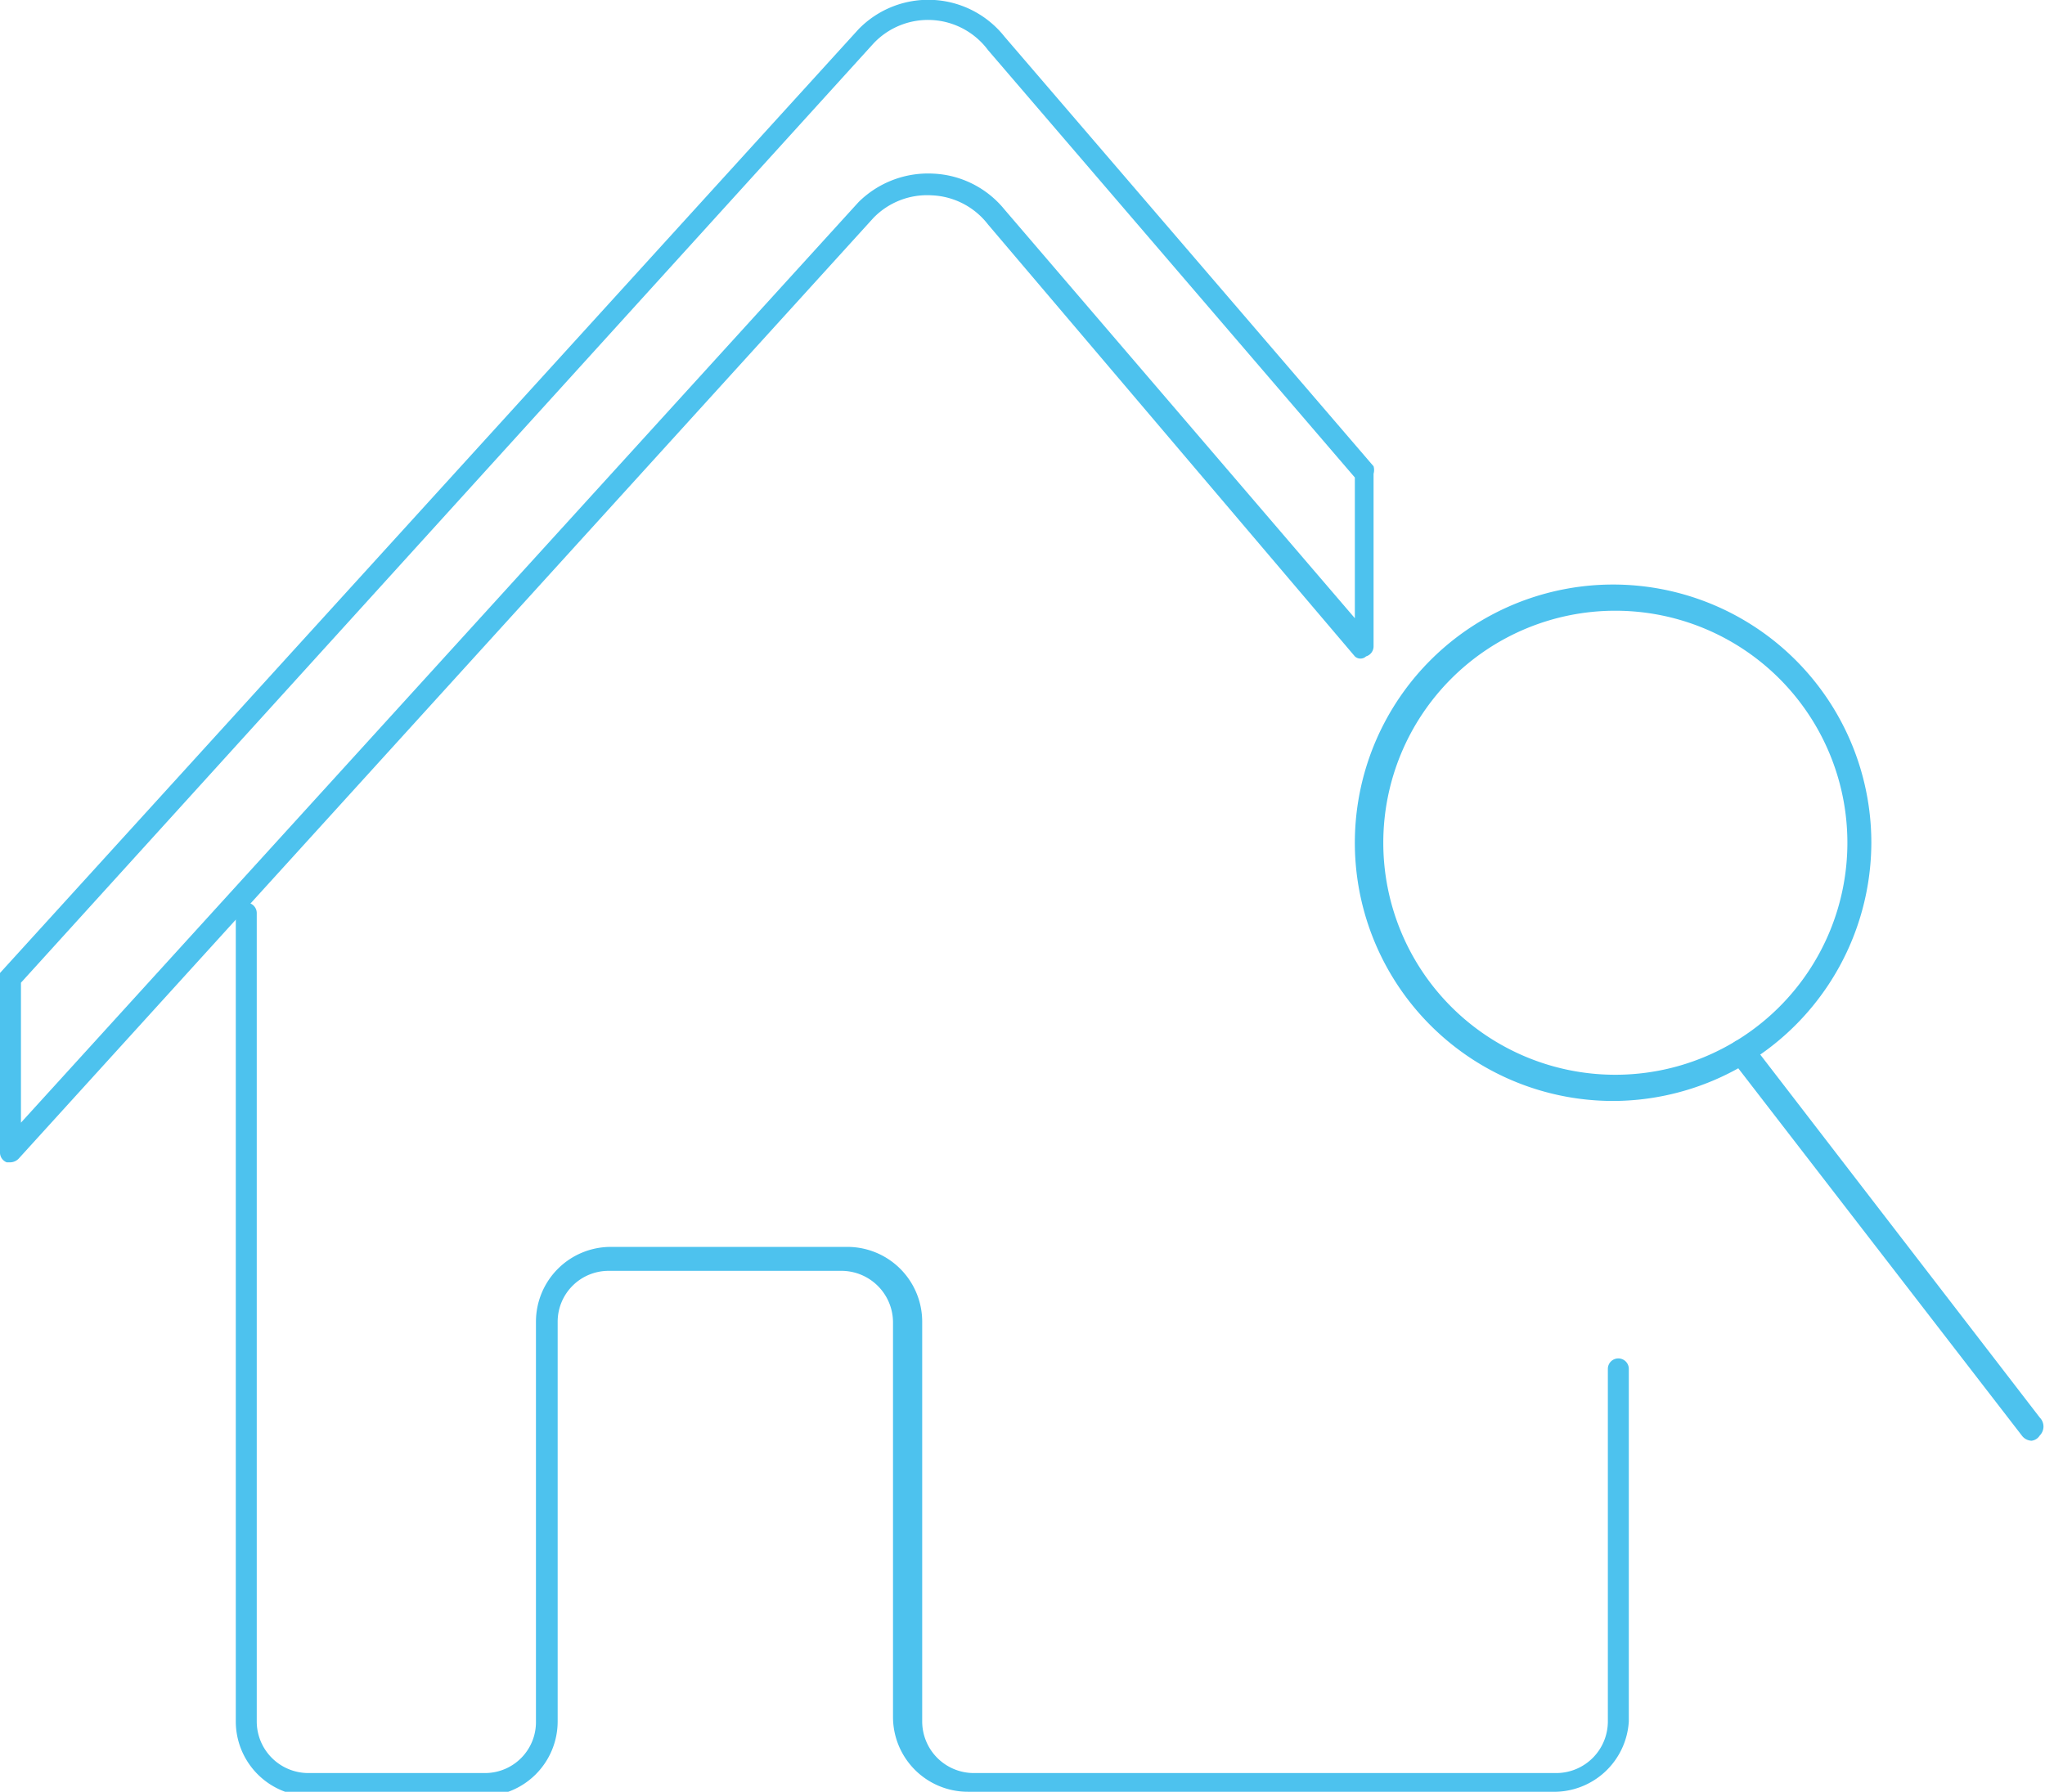 <svg id="Capa_1" data-name="Capa 1" xmlns="http://www.w3.org/2000/svg" viewBox="0 0 27.32 23.94"><defs><style>.cls-1{fill:#4dc2ee;}</style></defs><title>iconografía</title><g id="_Grupo_" data-name="&lt;Grupo&gt;"><g id="_Grupo_2" data-name="&lt;Grupo&gt;"><path class="cls-1" d="M.14,15.53H.09A.14.14,0,0,1,0,15.39V13.07A.11.11,0,0,1,0,13L11.47.39a1.3,1.3,0,0,1,1.95.1l4.93,5.74a.18.18,0,0,1,0,.1V8.64a.14.14,0,0,1-.1.13.11.11,0,0,1-.15,0L13.2,3a1,1,0,0,0-.75-.39,1,1,0,0,0-.78.3L.25,15.48A.16.16,0,0,1,.14,15.53Zm.14-2.4V15L11.47,2.7a1.32,1.32,0,0,1,1-.38,1.3,1.3,0,0,1,.95.48L18.1,8.26V6.38L13.2.67A1,1,0,0,0,11.67.58Z"/></g><g id="_Grupo_3" data-name="&lt;Grupo&gt;"><path class="cls-1" d="M20.73,23.94h-7.8a1,1,0,0,1-1-1V17.66a.69.69,0,0,0-.68-.68H8.13a.68.68,0,0,0-.68.68V23a1,1,0,0,1-1,1H4.15a1,1,0,0,1-1-1V12.2a.14.14,0,0,1,.28,0V23a.69.69,0,0,0,.68.69H6.48A.68.68,0,0,0,7.16,23V17.66a1,1,0,0,1,1-1h3.16a1,1,0,0,1,1,1V23a.69.69,0,0,0,.68.69h7.8a.69.69,0,0,0,.68-.69V18.29a.14.14,0,0,1,.28,0V23A1,1,0,0,1,20.73,23.94Z"/></g></g><g id="_Grupo_4" data-name="&lt;Grupo&gt;"><path class="cls-1" d="M21.58,14.71A3.45,3.45,0,1,1,25,11.26,3.46,3.46,0,0,1,21.58,14.71Zm0-6.55a3.1,3.1,0,1,0,3.1,3.1A3.1,3.1,0,0,0,21.58,8.16Z"/></g><g id="_Grupo_5" data-name="&lt;Grupo&gt;"><path class="cls-1" d="M27.14,19.25a.17.17,0,0,1-.13-.07l-3.86-5a.17.17,0,0,1,0-.24.18.18,0,0,1,.25,0l3.85,5a.17.17,0,0,1,0,.24A.15.15,0,0,1,27.14,19.25Z"/></g></svg>